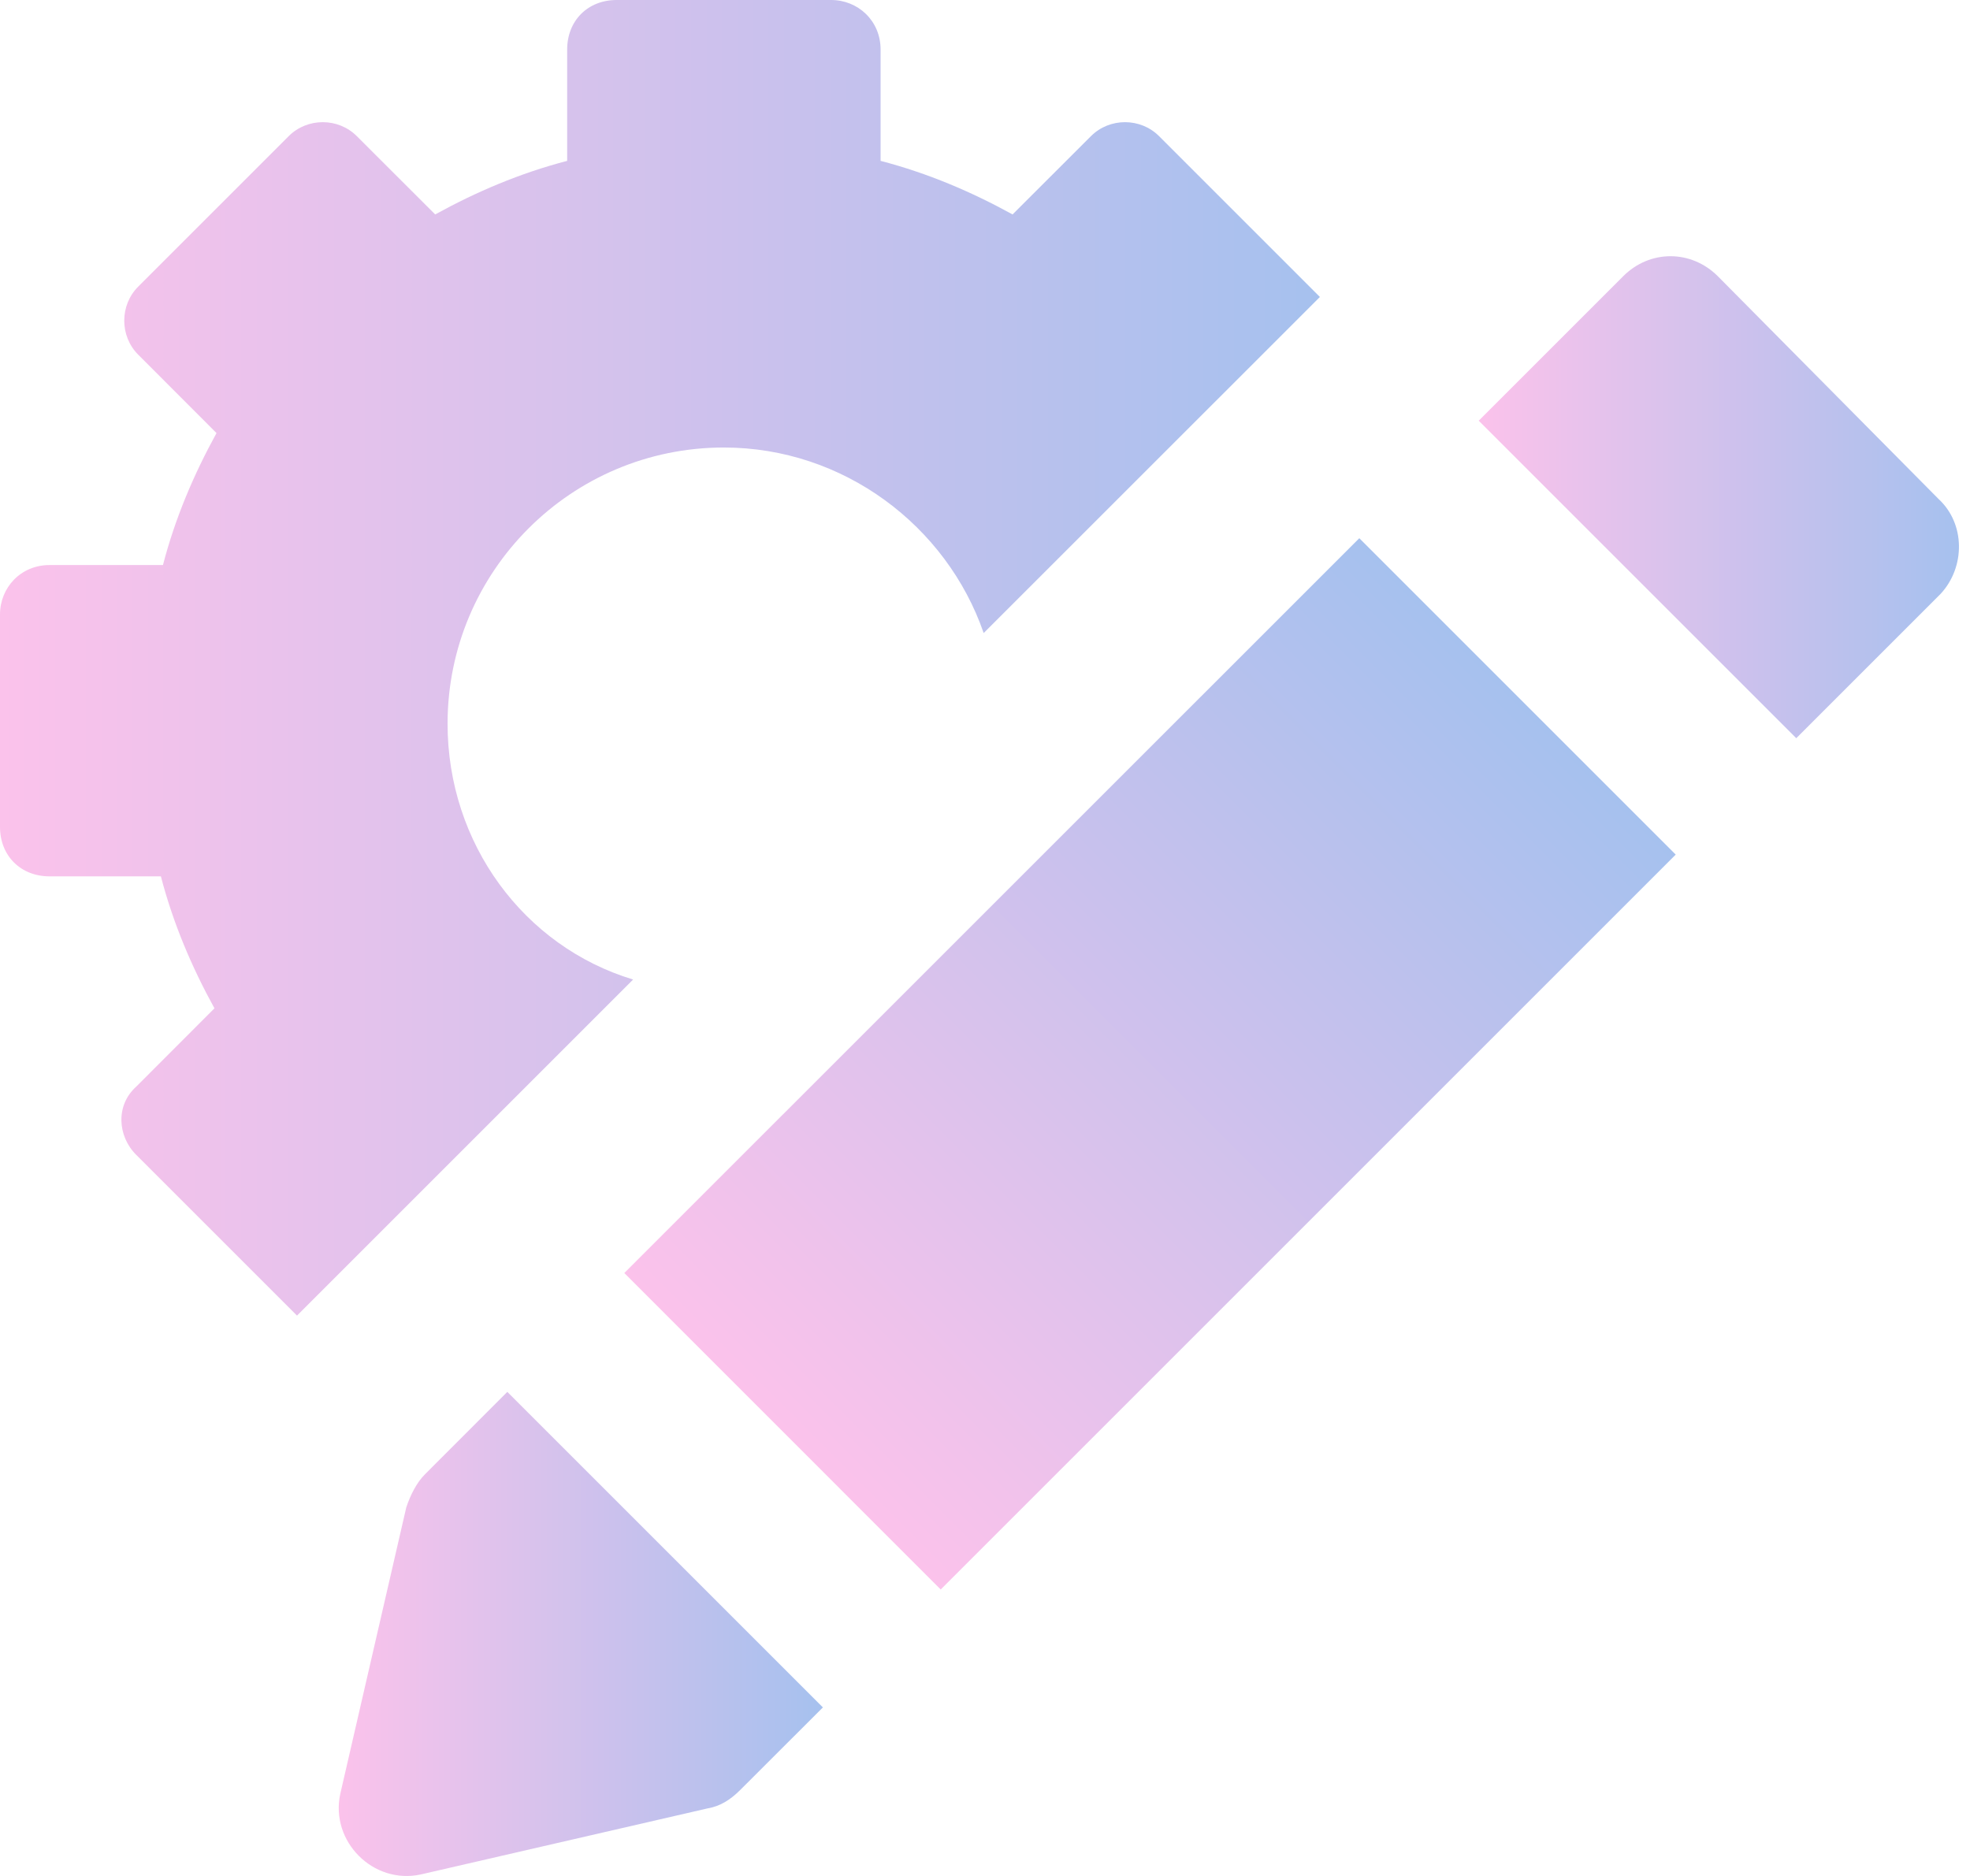 <svg width="21" height="20" viewBox="0 0 21 20" fill="none" xmlns="http://www.w3.org/2000/svg">
<path d="M4.771 7.716C4.771 6.09 6.09 4.771 7.716 4.771C8.992 4.771 10.091 5.606 10.486 6.749L14.07 3.166L12.355 1.451C12.157 1.253 11.828 1.253 11.63 1.451L10.794 2.286C10.355 2.045 9.893 1.847 9.387 1.715V0.528C9.387 0.22 9.145 0 8.86 0H6.573C6.266 0 6.046 0.22 6.046 0.528V1.715C5.54 1.847 5.078 2.045 4.639 2.286L3.803 1.451C3.605 1.253 3.276 1.253 3.078 1.451L1.473 3.056C1.275 3.254 1.275 3.583 1.473 3.781L2.308 4.617C2.067 5.056 1.869 5.518 1.737 6.024H0.528C0.22 6.024 0 6.266 0 6.551V8.816C0 9.123 0.22 9.343 0.528 9.343H1.715C1.847 9.849 2.045 10.311 2.286 10.75L1.451 11.586C1.231 11.784 1.253 12.113 1.451 12.311L3.166 14.026L6.749 10.443C5.584 10.091 4.771 8.992 4.771 7.716Z" fill="url(#paint0_linear)"/>
<path d="M14.49 5.738L6.655 13.572L10.028 16.946L17.863 9.111L14.49 5.738Z" fill="url(#paint1_linear)"/>
<path d="M20.665 5.32L18.313 2.946C18.027 2.66 17.587 2.66 17.302 2.946L15.763 4.485L19.148 7.87L20.687 6.331C20.951 6.046 20.951 5.584 20.665 5.32Z" fill="url(#paint2_linear)"/>
<path d="M4.529 15.719C4.441 15.807 4.375 15.939 4.331 16.07L3.627 19.126C3.518 19.632 3.979 20.094 4.485 19.984L7.541 19.28C7.673 19.258 7.782 19.192 7.892 19.082L8.772 18.203L5.408 14.839L4.529 15.719Z" fill="url(#paint3_linear)"/>
<defs>
<linearGradient id="paint0_linear" x1="0" y1="7.013" x2="14.07" y2="7.013" gradientUnits="userSpaceOnUse">
<stop stop-color="#FBC2EB"/>
<stop offset="1" stop-color="#A6C1EE"/>
</linearGradient>
<linearGradient id="paint1_linear" x1="8.342" y1="15.259" x2="16.177" y2="7.424" gradientUnits="userSpaceOnUse">
<stop stop-color="#FBC2EB"/>
<stop offset="1" stop-color="#A6C1EE"/>
</linearGradient>
<linearGradient id="paint2_linear" x1="15.763" y1="5.301" x2="20.882" y2="5.301" gradientUnits="userSpaceOnUse">
<stop stop-color="#FBC2EB"/>
<stop offset="1" stop-color="#A6C1EE"/>
</linearGradient>
<linearGradient id="paint3_linear" x1="3.611" y1="17.42" x2="8.772" y2="17.42" gradientUnits="userSpaceOnUse">
<stop stop-color="#FBC2EB"/>
<stop offset="1" stop-color="#A6C1EE"/>
</linearGradient>
</defs>
</svg>
